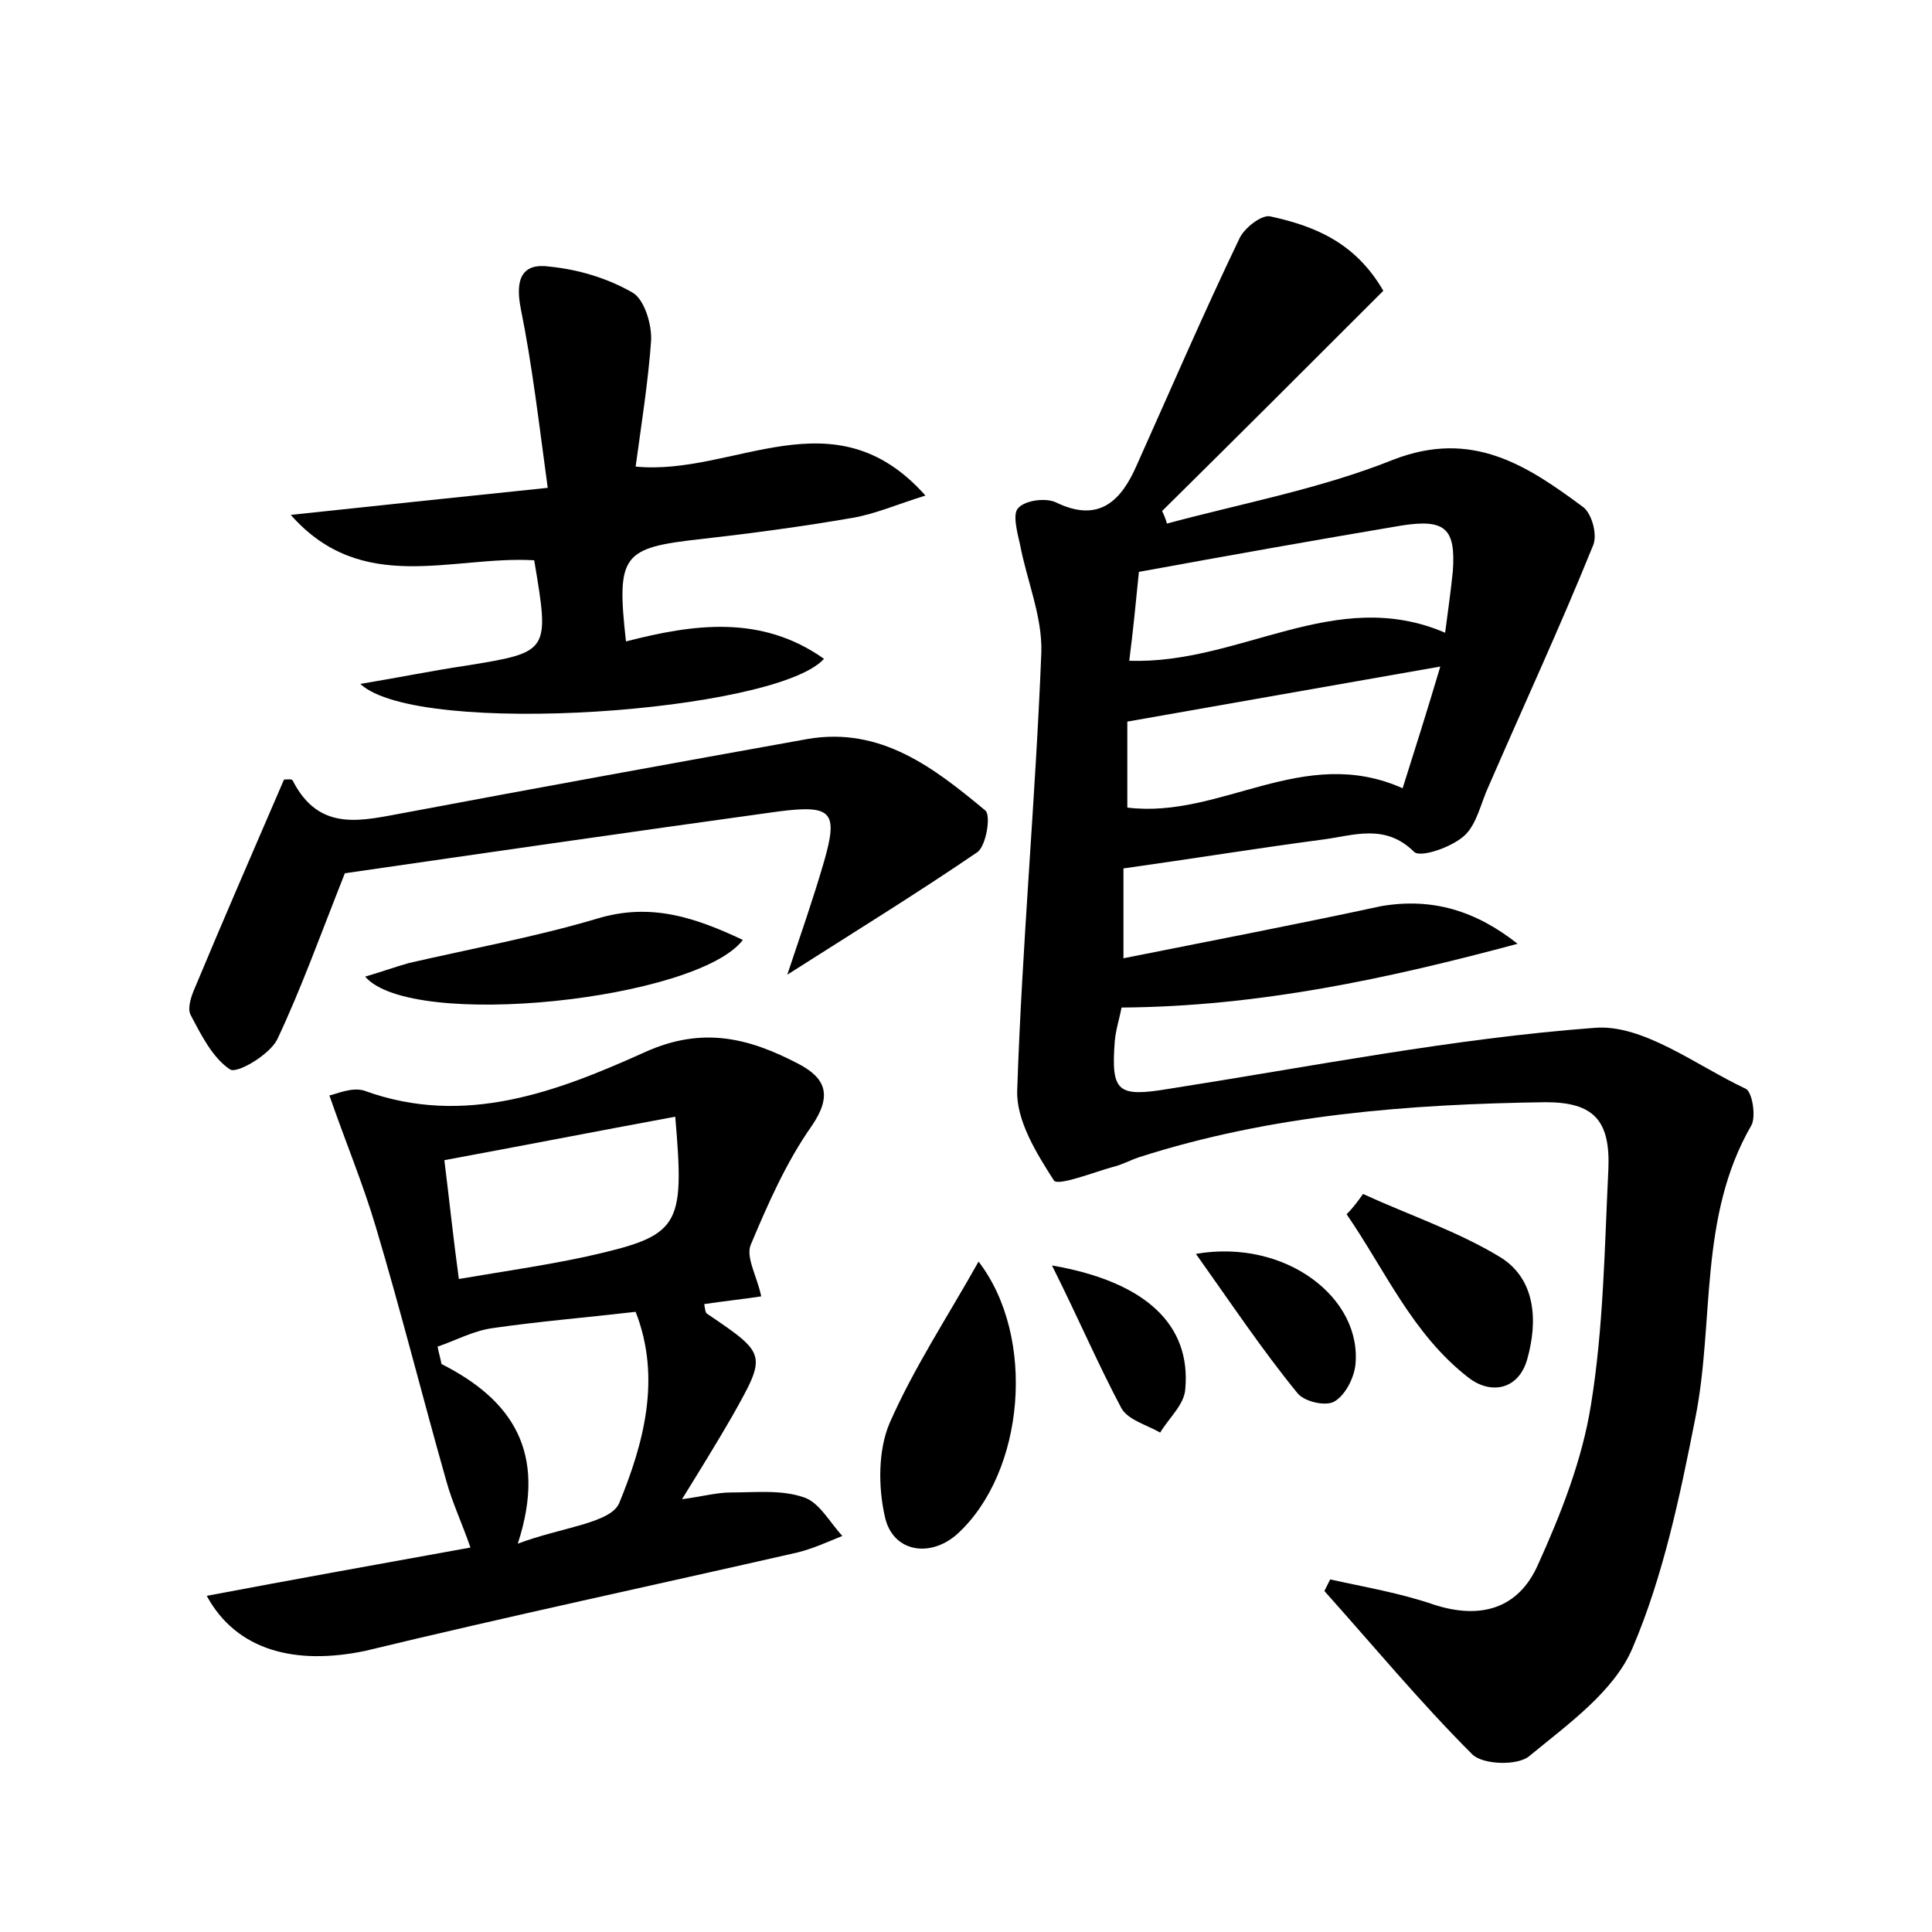 <?xml version="1.0" encoding="utf-8"?>
<!-- Generator: Adobe Illustrator 22.0.0, SVG Export Plug-In . SVG Version: 6.00 Build 0)  -->
<svg version="1.1" id="图层_1" xmlns="http://www.w3.org/2000/svg" xmlns:xlink="http://www.w3.org/1999/xlink" x="0px" y="0px"
	 viewBox="0 0 200 200" style="enable-background:new 0 0 200 200;" xml:space="preserve">
<style type="text/css">
	.st0{fill:#FFFFFF;}
</style>
<g>
	
	<path d="M157.1,97.7c-13.4,3.6-26.8,6.5-41,6.6c-0.2,1.1-0.6,2.3-0.7,3.5c-0.4,5.3,0.3,5.8,5.7,4.9c14.7-2.3,29.3-5.2,44-6.3
		c5-0.4,10.5,3.9,15.6,6.3c0.7,0.3,1.1,2.9,0.6,3.8c-5.5,9.5-3.8,20.3-5.8,30.3c-1.6,8.1-3.3,16.3-6.5,23.8
		c-1.9,4.5-6.7,7.9-10.7,11.2c-1.2,1-4.8,0.9-5.9-0.2c-5.4-5.4-10.2-11.2-15.3-16.9c0.2-0.4,0.4-0.8,0.6-1.2
		c3.6,0.8,7.2,1.4,10.7,2.6c4.9,1.6,8.8,0.4,10.8-4.1c2.4-5.3,4.6-10.9,5.5-16.6c1.3-8,1.4-16.2,1.8-24.4c0.2-5-1.5-6.9-6.5-6.9
		c-14.2,0.2-28.4,1.3-42.1,5.7c-0.9,0.3-1.8,0.8-2.7,1c-2.1,0.6-5.7,2-6.1,1.4c-1.8-2.8-3.9-6.2-3.8-9.3c0.5-15.1,1.9-30.2,2.5-45.4
		c0.1-3.7-1.5-7.4-2.2-11.1c-0.3-1.3-0.8-3.2-0.2-3.8c0.7-0.8,2.8-1.1,3.9-0.6c4.5,2.2,6.8-0.2,8.4-3.9c3.5-7.8,6.9-15.7,10.6-23.4
		c0.5-1.1,2.3-2.5,3.2-2.3c4.6,1,8.8,2.7,11.7,7.7c-7.6,7.6-15.2,15.2-22.9,22.8c0.2,0.4,0.4,0.9,0.5,1.3c7.8-2.1,15.9-3.6,23.4-6.6
		c8.2-3.2,13.9,0.6,19.7,4.9c0.9,0.7,1.5,2.9,1,4c-3.4,8.4-7.2,16.6-10.8,24.9c-0.8,1.7-1.2,3.9-2.5,5.1c-1.3,1.2-4.5,2.3-5.2,1.7
		c-3-3-6.3-1.7-9.4-1.3c-6.8,0.9-13.6,2-20.7,3c0,2.6,0,5.5,0,9.3c9-1.8,17.9-3.5,26.7-5.4C148.3,92.9,152.8,94.3,157.1,97.7z
		 M149.6,65.5c0.3-2.3,0.6-4.4,0.8-6.4c0.3-4.4-0.8-5.4-5.3-4.7c-8.9,1.5-17.9,3.1-27.2,4.8c-0.3,3-0.6,6.1-1,9.2
		C128.4,68.8,138.2,60.6,149.6,65.5z M145.2,81.6c1.3-4.1,2.5-7.9,3.9-12.6c-11.3,2-21.7,3.8-32.4,5.7c0,3,0,6,0,8.9
		C126.4,84.8,134.9,77,145.2,81.6z"/>
	<path d="M21.4,165.2c9-1.7,17.9-3.3,27.3-5c-0.9-2.6-1.9-4.7-2.5-6.9c-2.5-8.8-4.7-17.6-7.3-26.3c-1.3-4.4-3.1-8.7-4.8-13.6
		c0.6-0.1,2.3-0.9,3.6-0.5c10.4,3.8,20,0.1,29.1-4c6-2.7,10.8-1.4,15.8,1.2c2.9,1.5,3.6,3.3,1.4,6.5c-2.6,3.7-4.5,8-6.3,12.3
		c-0.5,1.3,0.7,3.3,1.1,5.3c-2,0.3-3.9,0.5-5.9,0.8c0.1,0.5,0.1,0.9,0.3,1c6.2,4.2,6.2,4.2,2.6,10.6c-1.5,2.6-3.1,5.2-5.2,8.6
		c2.2-0.3,3.6-0.7,5.1-0.7c2.5,0,5.2-0.3,7.5,0.5c1.6,0.5,2.7,2.6,4,4c-1.5,0.6-3,1.3-4.6,1.7c-14.9,3.4-29.9,6.6-44.8,10.2
		C30.6,172.4,24.5,170.9,21.4,165.2z M45.3,139.4c0.1,0.6,0.3,1.2,0.4,1.8c7.3,3.7,11,9.1,7.9,18.6c4.5-1.7,9.6-2.1,10.5-4.2
		c2.5-6.1,4.4-12.9,1.7-19.8c-5.2,0.6-10.1,1-14.9,1.7C48.9,137.8,47.1,138.8,45.3,139.4z M69.9,115.6c-8.1,1.5-15.8,3-23.9,4.5
		c0.5,4,0.9,7.9,1.5,12.3c4.7-0.8,8.9-1.4,13.1-2.3C70.4,127.9,70.9,127.2,69.9,115.6z"/>
	<path d="M65.8,48.3c10.2,1,20.5-7.7,30,3c-2.9,0.9-5.2,1.9-7.5,2.3c-5.2,0.9-10.4,1.6-15.7,2.2c-8.2,0.9-8.8,1.6-7.8,10.6
		c7-1.8,14-2.8,20.5,1.8c-4.9,5.5-42,8.2-48,2.6c4.2-0.7,7.6-1.4,11-1.9c8.6-1.4,8.6-1.4,7-10.9c-8.5-0.5-17.8,3.7-25.2-4.7
		c8.5-0.9,16.9-1.8,26.6-2.8c-0.9-6.6-1.6-12.7-2.8-18.6c-0.6-3.1,0.2-4.7,3-4.3c3,0.3,6,1.2,8.6,2.7c1.2,0.7,2,3.3,1.9,5
		C67.1,39.5,66.4,43.9,65.8,48.3z"/>
	<path d="M35.7,90.4c-2.5,6.3-4.5,11.9-7,17.2c-0.8,1.6-4.2,3.6-4.9,3.1c-1.8-1.2-3-3.6-4.1-5.7c-0.3-0.7,0.1-1.9,0.5-2.8
		c3-7.2,6.1-14.3,9.2-21.5c0.3,0,0.8-0.1,0.9,0.1c2.8,5.5,7.3,4.1,11.8,3.3c13.8-2.6,27.6-5.1,41.5-7.6c7.6-1.3,13.1,3,18.4,7.4
		c0.6,0.5,0.1,3.6-0.8,4.3c-6.3,4.3-12.8,8.3-19.7,12.7c1.4-4.2,2.7-7.9,3.8-11.7c1.5-5.2,0.8-5.9-4.7-5.2
		C65.4,86.1,50.2,88.3,35.7,90.4z"/>
	<path d="M101.3,130.6c6,7.8,4.8,21.8-2.2,28.2c-2.8,2.5-6.7,1.9-7.5-1.8c-0.7-3.1-0.7-6.9,0.5-9.7
		C94.6,141.6,98.1,136.3,101.3,130.6z"/>
	<path d="M37.8,101.1c1.7-0.5,3.1-1,4.5-1.4c6.5-1.5,13.1-2.7,19.5-4.6c5.6-1.7,10.2-0.1,15.1,2.2C72.2,103.5,42.6,106.7,37.8,101.1
		z"/>
	<path d="M141.1,123.6c4.8,2.2,9.9,3.9,14.3,6.6c3.6,2.3,3.8,6.6,2.7,10.5c-0.9,3.2-3.8,3.7-6.1,1.9c-5.8-4.5-8.6-11.1-12.6-16.9
		C140.1,125,140.6,124.3,141.1,123.6z"/>
	<path d="M123.8,129.8c9.3-1.6,17.3,4.6,16.5,11.6c-0.2,1.4-1.1,3.1-2.2,3.7c-0.9,0.5-3.1,0-3.8-0.9
		C130.7,139.8,127.5,135,123.8,129.8z"/>
	<path d="M108.9,131c9.8,1.7,14.4,6.2,13.8,12.8c-0.1,1.6-1.7,3-2.6,4.5c-1.4-0.8-3.3-1.3-4-2.5C113.7,141.3,111.7,136.6,108.9,131z
		"/>
	
	
	
	
</g>
</svg>
